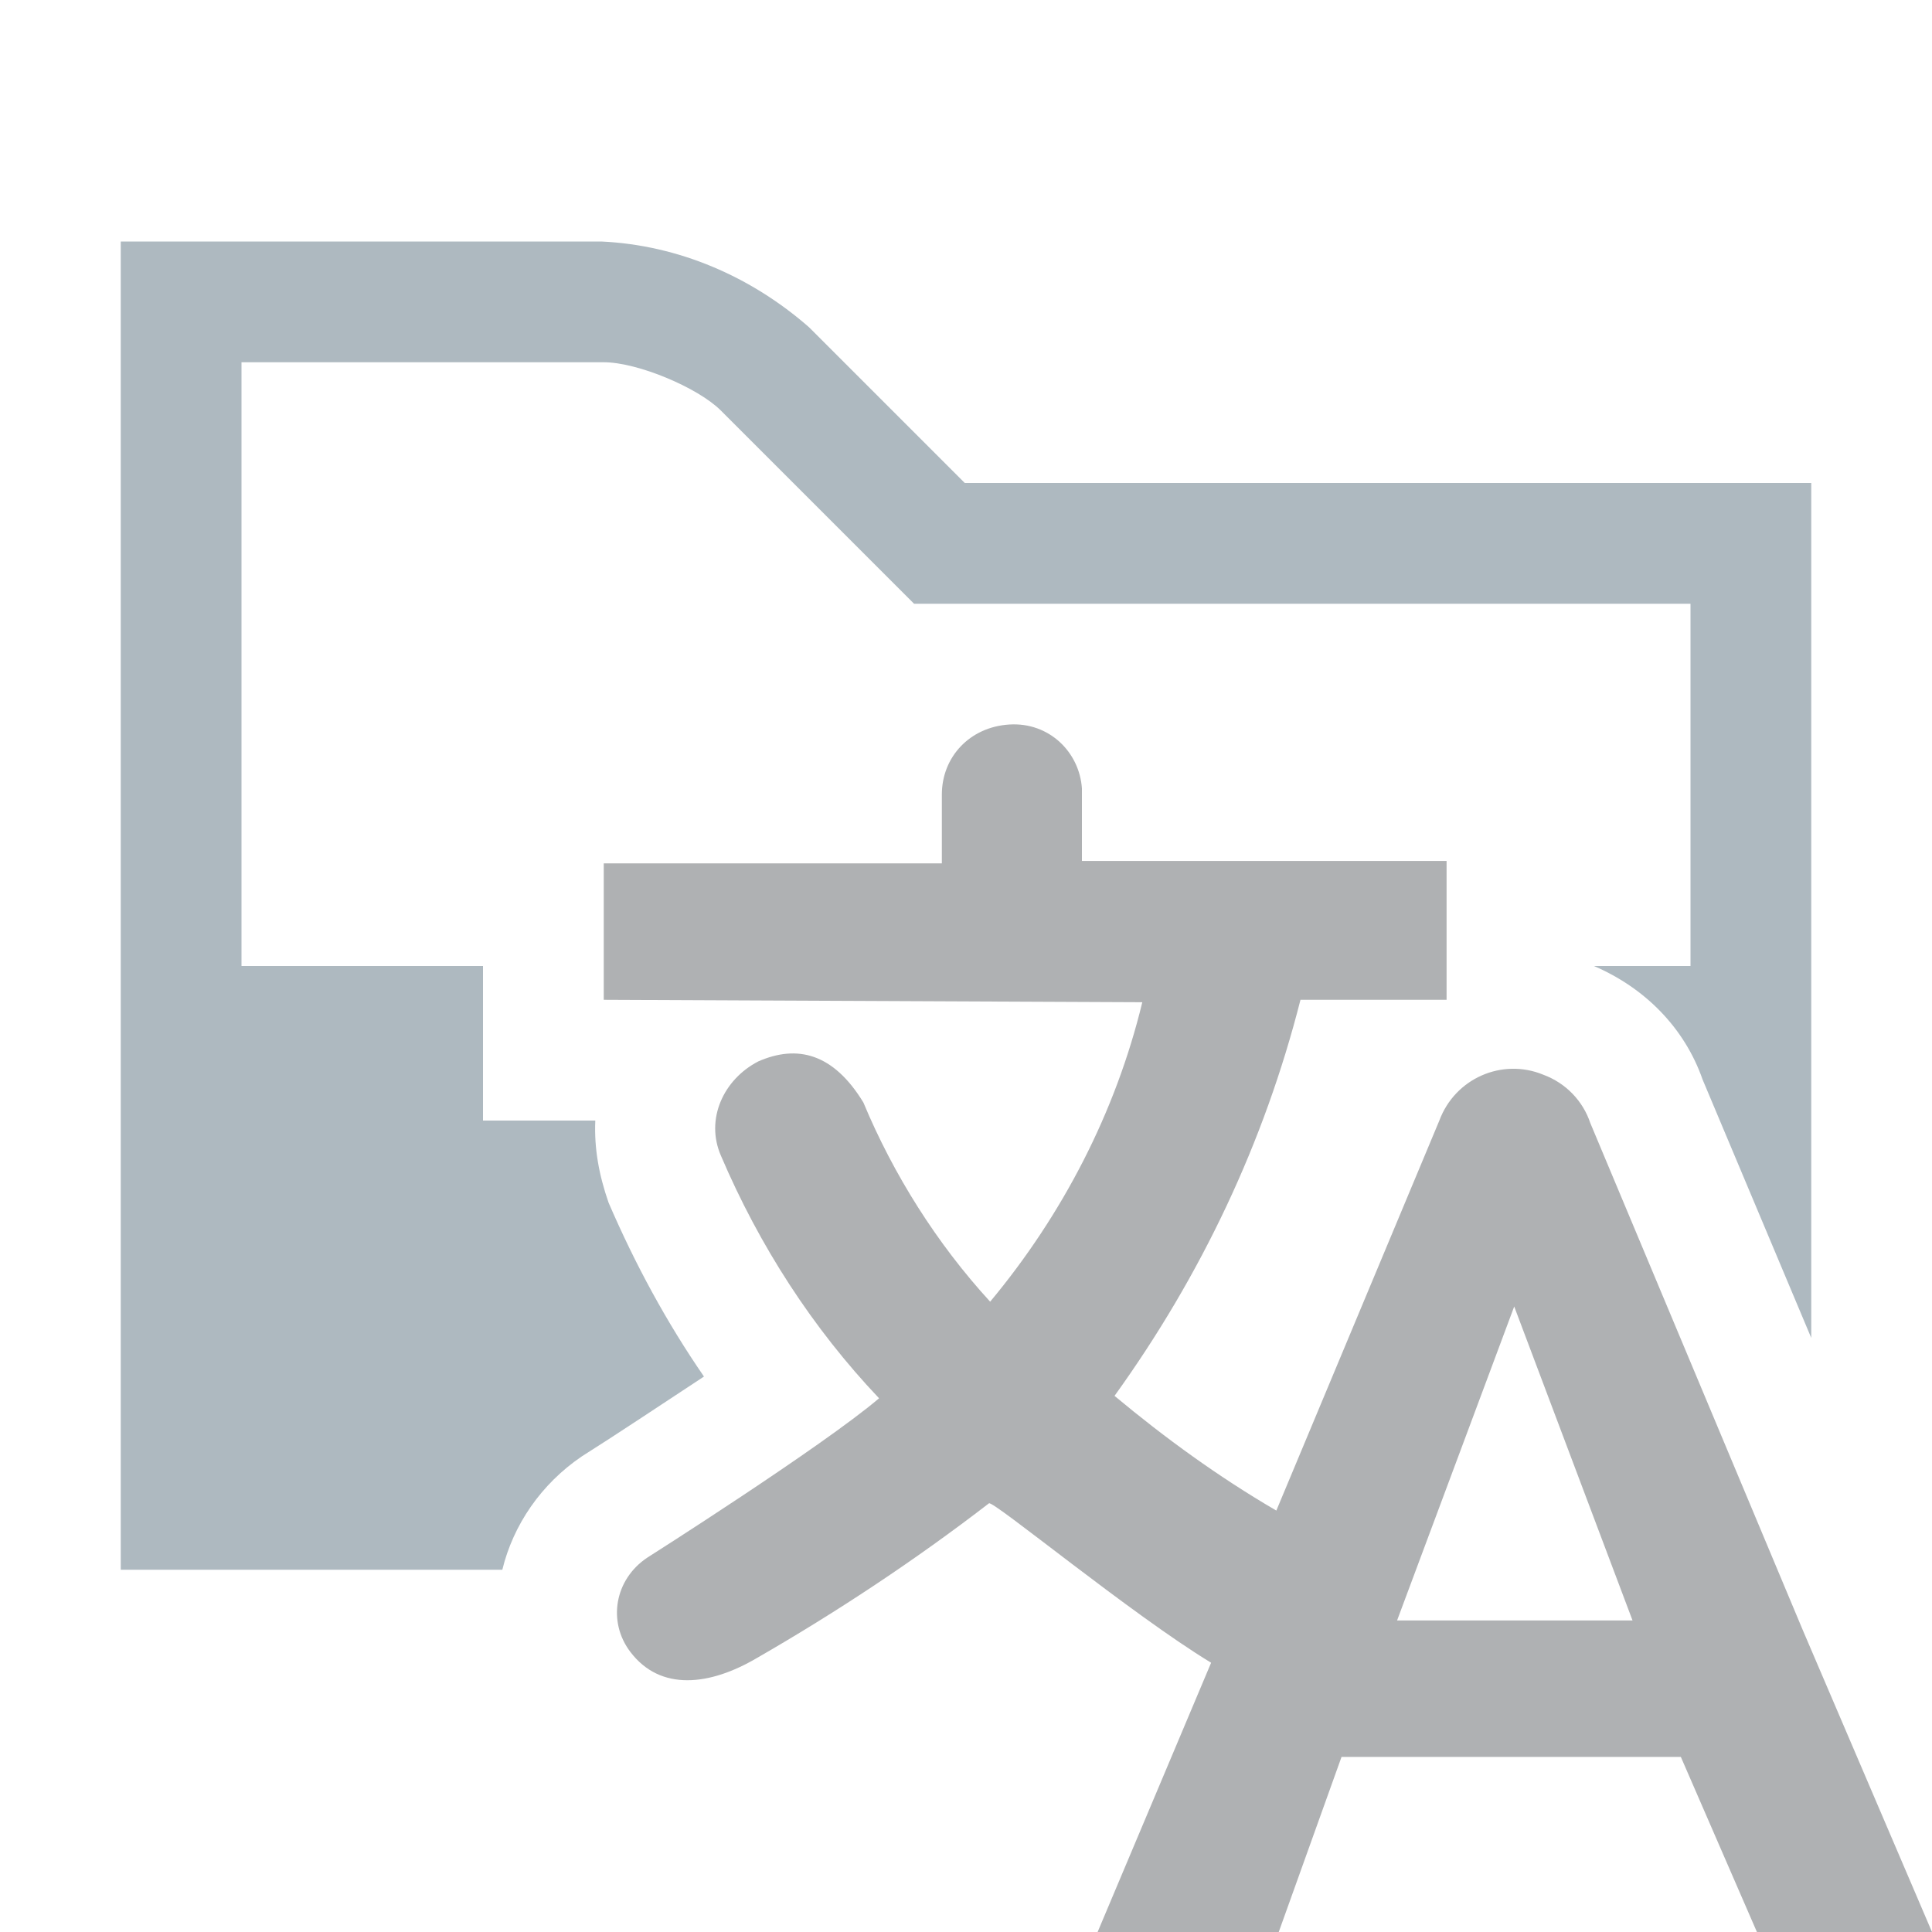 <?xml version="1.0" encoding="utf-8"?>
<!-- Generator: Adobe Illustrator 24.1.0, SVG Export Plug-In . SVG Version: 6.00 Build 0)  -->
<svg version="1.1" id="Layer_1" xmlns="http://www.w3.org/2000/svg" xmlns:xlink="http://www.w3.org/1999/xlink" x="0px" y="0px"
	 width="16px" height="16px" viewBox="0 0 16 16" style="enable-background:new 0 0 16 16;" xml:space="preserve">
<style type="text/css">
	.st0{fill:none;}
	.st1{fill-rule:evenodd;clip-rule:evenodd;fill:#9AA7B0;fill-opacity:0.8;}
	.st2{fill-rule:evenodd;clip-rule:evenodd;fill:#AFB1B3;}
</style>
<rect id="frame" class="st0" width="16" height="16"/>
<path class="st1" d="M7.99,4L6.7,2.71C6.22,2.29,5.62,2.03,4.98,2H1v11h3.16c0.09-0.37,0.32-0.71,0.66-0.94
	c0.27-0.17,0.66-0.43,1.01-0.66c-0.31-0.45-0.57-0.93-0.79-1.44C4.96,9.73,4.92,9.51,4.93,9.28L4,9.28v-1V8H2V3h3
	c0.28,0,0.78,0.21,0.97,0.4l1.3,1.3L7.57,5h0.8h0.03H14v3h-0.8c0.42,0.18,0.75,0.51,0.9,0.94l0.9,2.14V4H7.99z"/>
<path class="st2" d="M10.03,13.77c-0.66-0.4-1.81-1.35-1.84-1.32c-0.61,0.47-1.26,0.9-1.92,1.28c-0.39,0.23-0.8,0.28-1.05-0.05
	c-0.19-0.25-0.13-0.6,0.14-0.78c0,0,1.45-0.92,1.92-1.32C6.73,11,6.29,10.32,5.97,9.57c-0.13-0.3,0.02-0.63,0.31-0.78
	C6.6,8.65,6.9,8.72,7.15,9.13c0.25,0.6,0.61,1.17,1.05,1.65c0.6-0.72,1.04-1.57,1.26-2.48L5,8.28V7.15h2.8V6.58
	C7.8,6.27,8.03,6.02,8.36,6c0.33-0.02,0.58,0.23,0.6,0.53c0,0.02,0,0.03,0,0.03v0.57h3.02v1.15h-1.21c-0.3,1.18-0.82,2.28-1.54,3.28
	c0.42,0.35,0.86,0.67,1.34,0.95l1.35-3.23c0.13-0.35,0.52-0.52,0.86-0.38c0.19,0.07,0.33,0.22,0.39,0.4l1.76,4.2L16,16h-1.45
	l-0.63-1.45h-2.81L10.59,16H9.09L10.03,13.77z M12.54,10.82l-0.97,2.6h1.95L12.54,10.82L12.54,10.82z"/>
</svg>
